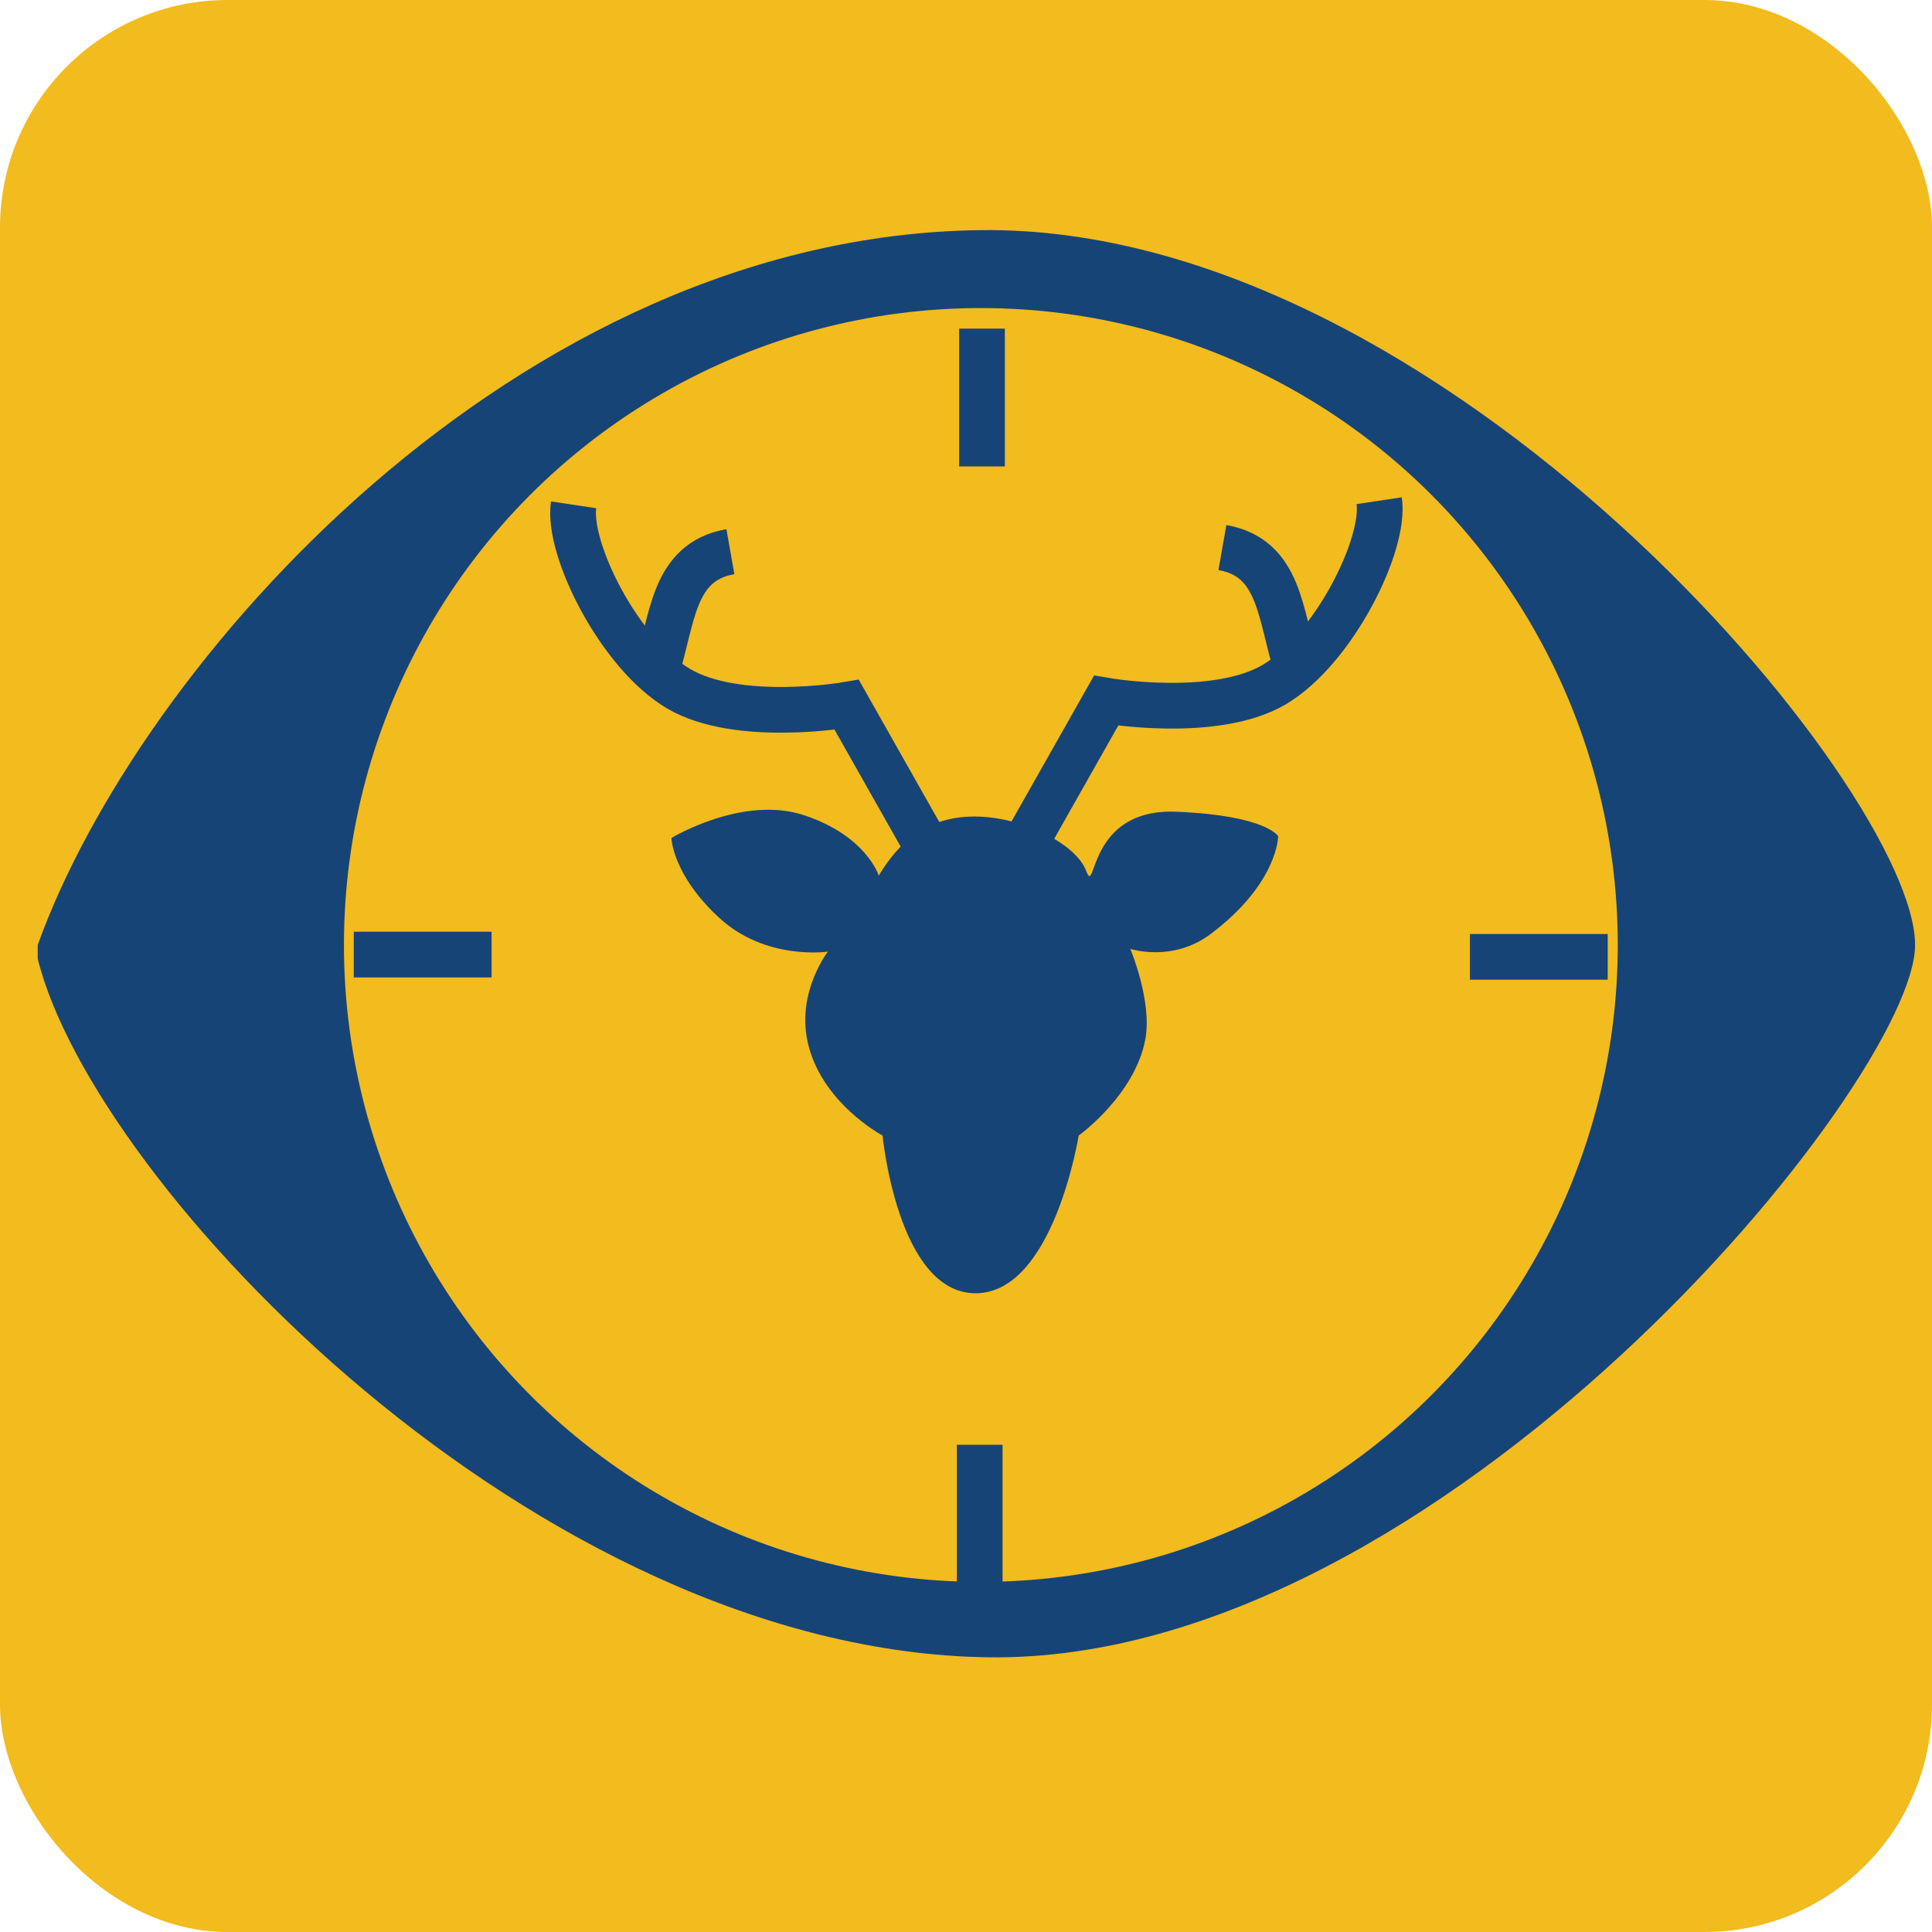 <?xml version="1.0" encoding="UTF-8"?>
<svg id="Layer_2" data-name="Layer 2" xmlns="http://www.w3.org/2000/svg" viewBox="0 0 84.54 84.54">
  <defs>
    <style>
      .cls-1 {
        fill: none;
        stroke-width: 2px;
      }

      .cls-1, .cls-2 {
        stroke: #174477;
        stroke-miterlimit: 10;
      }

      .cls-3, .cls-4 {
        stroke-width: 0px;
      }

      .cls-3, .cls-2 {
        fill: #f2bb1e;
      }

      .cls-4 {
        fill: #174477;
      }

      .cls-2 {
        stroke-width: 3px;
      }
    </style>
  </defs>
  <g id="Layer_5" data-name="Layer 5">
    <g>
      <rect class="cls-3" width="84.54" height="84.54" rx="9.96" ry="9.96"/>
      <g>
        <path class="cls-4" d="m1.65,41.35C6.07,29.05,22.57,10.31,42.92,10.07c20.34-.24,40.88,24.48,40.88,31.28,0,5.97-20.72,31.41-40.51,31.17-19.79-.24-39.19-20.66-41.64-30.57"/>
        <circle class="cls-2" cx="42.92" cy="41.35" r="29.37"/>
        <g>
          <line class="cls-1" x1="42.97" y1="14.38" x2="42.97" y2="20.41"/>
          <line class="cls-1" x1="42.87" y1="63.22" x2="42.87" y2="69.25"/>
        </g>
        <g>
          <line class="cls-1" x1="15.48" y1="41.77" x2="21.51" y2="41.77"/>
          <line class="cls-1" x1="64.32" y1="41.87" x2="70.35" y2="41.87"/>
        </g>
        <g>
          <path class="cls-4" d="m38.45,38.32c.86-1.44,2.09-2.59,4.19-2.59s4.44,1.19,4.89,2.38,0-2.75,3.94-2.59c3.94.16,4.46,1.07,4.46,1.07,0,0,0,2.05-2.94,4.27-1.68,1.27-3.53.66-3.53.66,0,0,.96,2.28.66,3.94-.45,2.46-2.92,4.23-2.92,4.23,0,0-1.1,6.9-4.51,6.9s-4.07-6.9-4.07-6.9c0,0-2.73-1.45-3.29-4.15-.45-2.18.9-3.9.9-3.9,0,0-2.71.41-4.76-1.48-2.05-1.89-2.09-3.49-2.09-3.49,0,0,3.12-1.9,5.83-.99s3.24,2.63,3.24,2.63Z"/>
          <g>
            <path class="cls-1" d="m40.58,37.08l-3.53-6.24s-4.76.82-7.35-.7-4.89-6.12-4.6-8.05"/>
            <path class="cls-1" d="m28.71,29.4c.74-2.3.7-4.81,3.25-5.26"/>
          </g>
          <g>
            <path class="cls-1" d="m44.87,36.9l3.53-6.24s4.76.82,7.35-.7c2.59-1.52,4.89-6.12,4.6-8.05"/>
            <path class="cls-1" d="m56.74,29.22c-.74-2.3-.7-4.81-3.25-5.26"/>
          </g>
        </g>
      </g>
    </g>
  </g>
</svg>